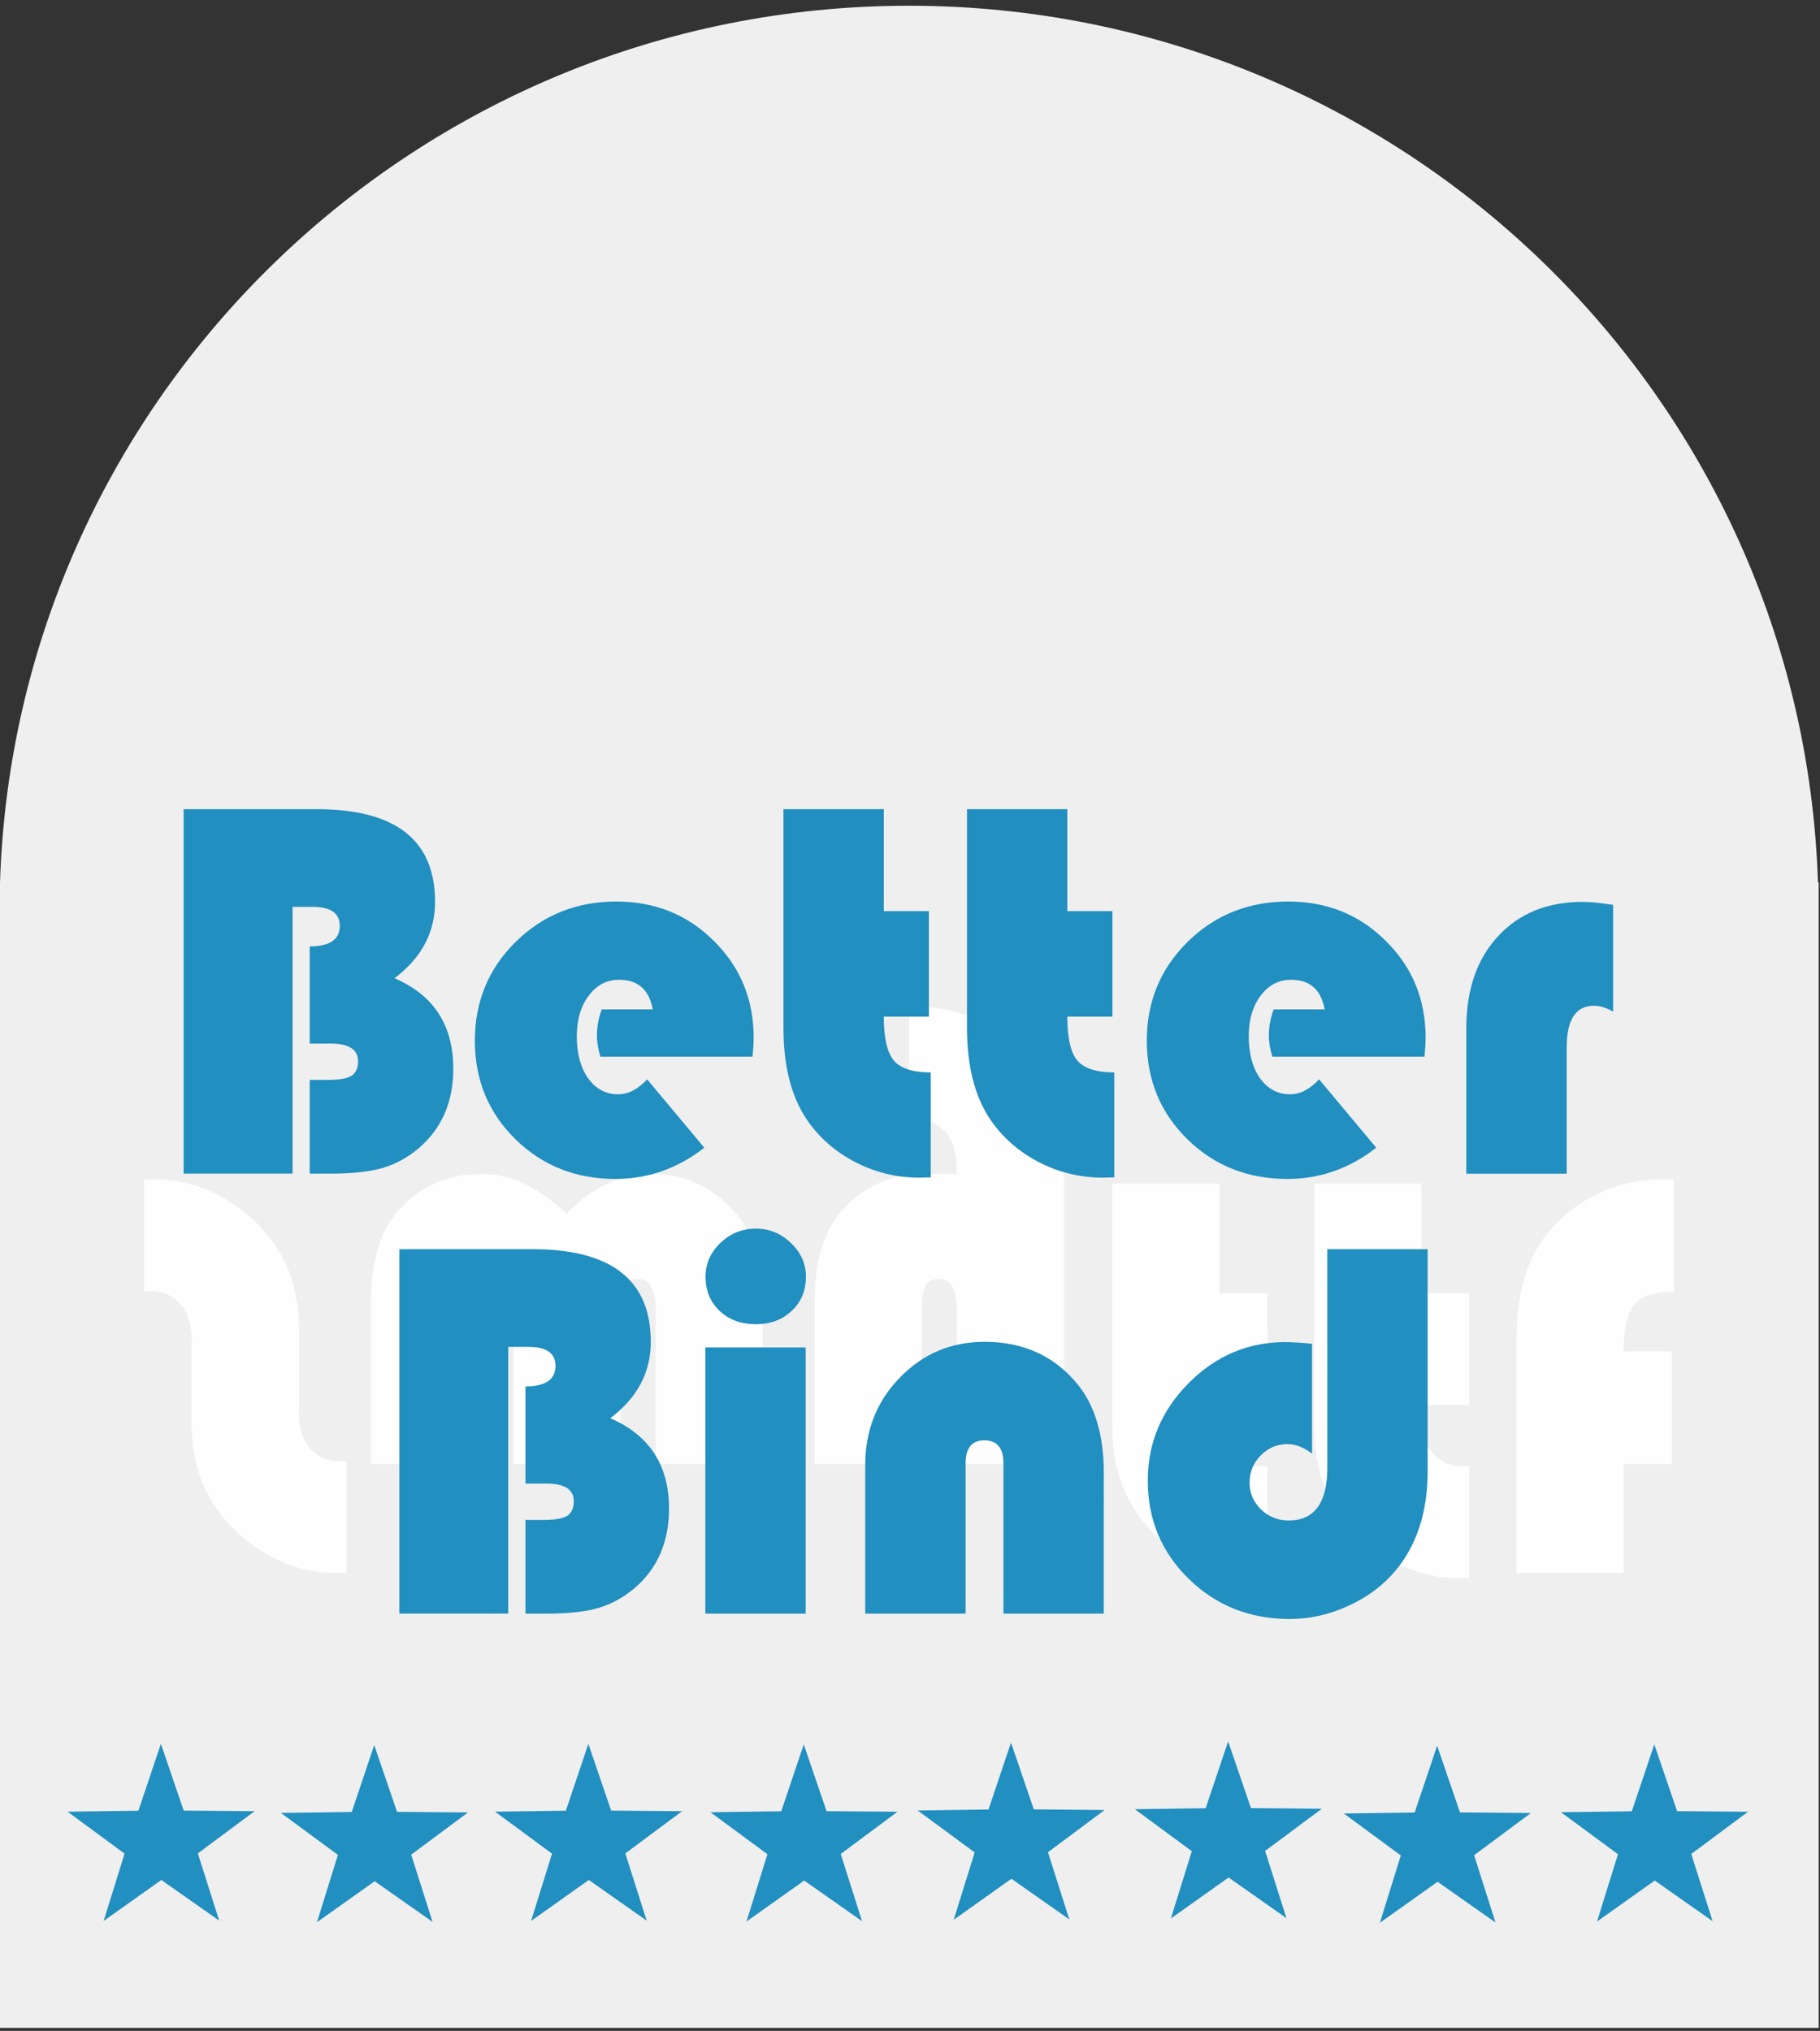 <?xml version="1.0" encoding="UTF-8" standalone="no"?>
<!-- Generator: Adobe Illustrator 21.0.2, SVG Export Plug-In . SVG Version: 6.00 Build 0)  -->

<svg
   xmlns:dc="http://purl.org/dc/elements/1.1/"
   xmlns:cc="http://creativecommons.org/ns#"
   xmlns:rdf="http://www.w3.org/1999/02/22-rdf-syntax-ns#"
   xmlns:svg="http://www.w3.org/2000/svg"
   xmlns="http://www.w3.org/2000/svg"
   xmlns:sodipodi="http://sodipodi.sourceforge.net/DTD/sodipodi-0.dtd"
   xmlns:inkscape="http://www.inkscape.org/namespaces/inkscape"
   version="1.1"
   id="Layer_1"
   x="0px"
   y="0px"
   viewBox="0 0 45 50.2"
   style="enable-background:new 0 0 45 50.2;"
   xml:space="preserve"
   sodipodi:docname="shield-logo-45x50-white.svg"
   inkscape:version="0.92.3 (2405546, 2018-03-11)"><rect x="0" y="0" width="45" height="50.2" fill="#333333" stroke="none"/><defs
   id="defs9" /><sodipodi:namedview
   pagecolor="#ffffff"
   bordercolor="#666666"
   borderopacity="1"
   objecttolerance="10"
   gridtolerance="10"
   guidetolerance="10"
   inkscape:pageopacity="0"
   inkscape:pageshadow="2"
   inkscape:window-width="1680"
   inkscape:window-height="988"
   id="namedview7"
   showgrid="false"
   inkscape:zoom="13.296988"
   inkscape:cx="14.223312"
   inkscape:cy="23.675115"
   inkscape:window-x="-8"
   inkscape:window-y="-8"
   inkscape:window-maximized="1"
   inkscape:current-layer="Layer_1" />
<style
   type="text/css"
   id="style2">
	.st0{fill:#FFFFFF;}
</style>
<g
   id="lato"
   transform="matrix(0.566,0,0,-0.563,-0.018,50.125)"
   style="fill:#ffffff;fill-opacity:0.919;fill-rule:evenodd;stroke:none;stroke-width:1"><g
     id="home-tablet"
     transform="translate(-82,-154)"
     style="fill:#ffffff;fill-opacity:0.919"><g
       id="logo"
       transform="translate(82,154)"
       style="fill:#ffffff;fill-opacity:0.919"><path
         d="M 45.339,0 H 34.142 0 V 18.856 37.025 50.294 H 0.032 C 0.719,71.663 18.228,88.78 39.74,88.78 c 21.512,0 39.02,-17.117 39.708,-38.486 h 0.032 V 39.746 18.856 0 Z"
         id="logo-shield-copy"
         inkscape:connector-curvature="0"
         style="fill:#ffffff;fill-opacity:0.919" /><path
         d="m 15.164,24.893 c -0.107,-0.008 -0.188,-0.013 -0.236,-0.013 -0.592,0 -1.051,0.196 -1.37,0.589 -0.315,0.385 -0.473,0.93 -0.48,1.632 h 0.019 V 30.542 c 0,1.194 -0.205,2.212 -0.614,3.056 -0.515,1.076 -1.302,1.955 -2.357,2.635 -1.056,0.681 -2.154,1.021 -3.298,1.021 L 6.328,37.243 v -4.911 c 0.11,0.01 0.189,0.013 0.239,0.013 0.594,0 1.046,-0.196 1.369,-0.588 0.315,-0.384 0.473,-0.93 0.48,-1.633 h -0.019 v -3.439 c 0,-1.195 0.206,-2.214 0.612,-3.056 0.518,-1.078 1.304,-1.958 2.36,-2.638 1.052,-0.677 2.152,-1.02 3.295,-1.02 l 0.5,0.013 z"
         id="path3770"
         inkscape:connector-curvature="0"
         style="fill:#ffffff;fill-opacity:0.919" /><path
         d="m 33.354,32.445 c 0,1.402 -0.472,2.594 -1.417,3.577 -0.941,0.979 -2.083,1.47 -3.425,1.47 -1.386,0 -2.628,-0.584 -3.729,-1.754 -1.215,1.171 -2.443,1.754 -3.676,1.754 -1.56,0 -2.812,-0.568 -3.755,-1.703 -0.74,-0.893 -1.112,-2.183 -1.112,-3.87 v -7.163 h 4.677 v 6.725 c 0,0.526 0.055,0.891 0.163,1.097 0.11,0.204 0.307,0.305 0.589,0.305 0.527,0 0.788,-0.466 0.788,-1.402 v -6.725 h 4.678 v 6.725 c 0,0.526 0.058,0.891 0.171,1.097 0.111,0.204 0.309,0.305 0.594,0.305 0.516,0 0.774,-0.466 0.774,-1.402 v -6.725 h 4.68 z"
         id="path3772"
         inkscape:connector-curvature="0"
         style="fill:#ffffff;fill-opacity:0.919" /><path
         d="m 46.513,27.494 v 4.951 5.655 c 0,1.195 -0.205,2.214 -0.614,3.055 -0.515,1.079 -1.301,1.958 -2.358,2.639 -1.054,0.68 -2.152,1.02 -3.295,1.02 l -0.5,-0.013 V 39.891 c 0.107,0.008 0.186,0.014 0.236,0.014 0.592,0 1.049,-0.197 1.37,-0.59 0.321,-0.392 0.481,-0.95 0.481,-1.677 v -0.153 c -0.054,0.002 -0.108,0.007 -0.163,0.007 h -1.185 c -1.558,0 -2.809,-0.568 -3.75,-1.703 -0.743,-0.893 -1.114,-2.183 -1.114,-3.87 v -7.163 h 4.677 v 6.725 c 0,0.526 0.054,0.891 0.163,1.097 0.107,0.204 0.305,0.305 0.587,0.305 0.511,0 0.772,-0.445 0.785,-1.333 v -0.069 -3.987 -2.739 h 4.679 z"
         id="path3774"
         inkscape:connector-curvature="0"
         style="fill:#ffffff;fill-opacity:0.919" /><path
         d="m 55.393,24.668 c -0.11,-0.009 -0.188,-0.013 -0.238,-0.013 -0.593,0 -1.05,0.197 -1.37,0.589 -0.321,0.394 -0.482,0.952 -0.482,1.678 v 0.426 h 2.09 V 32.257 H 53.303 v 4.809 H 48.624 V 26.458 c 0,-1.193 0.205,-2.212 0.614,-3.056 0.518,-1.076 1.303,-1.955 2.358,-2.636 1.056,-0.681 2.154,-1.021 3.296,-1.021 l 0.501,0.013 z"
         id="path3778"
         inkscape:connector-curvature="0"
         style="fill:#ffffff;fill-opacity:0.919" /><path
         d="m 64.212,24.668 c -0.109,-0.009 -0.188,-0.013 -0.239,-0.013 -0.591,0 -1.048,0.197 -1.369,0.589 -0.322,0.394 -0.481,0.952 -0.481,1.678 v 0.426 h 2.089 v 4.909 h -2.089 v 4.809 H 57.444 V 26.458 c 0,-1.193 0.206,-2.212 0.615,-3.056 0.515,-1.076 1.302,-1.955 2.355,-2.636 1.056,-0.681 2.154,-1.021 3.297,-1.021 l 0.5,0.013 z"
         id="path3782"
         inkscape:connector-curvature="0"
         style="fill:#ffffff;fill-opacity:0.919" /><path
         d="m 73.151,37.243 c -0.242,0.006 -0.42,0.011 -0.537,0.011 -1.06,0 -2.058,-0.247 -2.996,-0.739 C 68.679,36.022 67.927,35.355 67.36,34.511 66.644,33.434 66.284,32.007 66.284,30.228 V 19.971 h 4.679 v 4.785 h 2.102 v 4.949 h -2.102 c 0,0.992 0.156,1.676 0.468,2.053 0.312,0.376 0.887,0.564 1.72,0.564 z"
         id="path3786"
         inkscape:connector-curvature="0"
         style="fill:#ffffff;fill-opacity:0.919" /></g></g></g>
<g
   aria-label="Better"
   style="font-style:normal;font-variant:normal;font-weight:normal;font-stretch:normal;font-size:24px;line-height:1.25;font-family:'Bauhaus 93';-inkscape-font-specification:'Bauhaus 93, ';letter-spacing:0px;word-spacing:0px;fill:#ffffff;fill-opacity:1;stroke:none;stroke-opacity:1"
   id="text3837"
   transform="matrix(0.566,0,0,0.563,-0.018,0.125)" /><g
   aria-label="Bind"
   style="font-style:normal;font-variant:normal;font-weight:normal;font-stretch:normal;font-size:24px;line-height:1.25;font-family:'Bauhaus 93';-inkscape-font-specification:'Bauhaus 93, ';letter-spacing:0px;word-spacing:0px;fill:#ffffff;fill-opacity:1;stroke:none;stroke-opacity:1"
   id="text3849"
   transform="matrix(0.566,0,0,0.563,-0.018,0.125)" /><path
   inkscape:connector-curvature="0"
   id="path3851-7-7-5"
   style="fill:#218fbf;fill-opacity:1;stroke-width:0.565"
   d="m 42.345,47.488 -1.431,-1.005 -1.427,1.013 0.518,-1.664 -1.409,-1.037 1.751,-0.024 0.556,-1.653 0.564,1.65 1.753,0.015 -1.403,1.043 z m -5.369,0.031 -1.431,-1.005 -1.427,1.013 0.518,-1.664 -1.409,-1.037 1.751,-0.024 0.556,-1.653 0.564,1.65 1.753,0.015 -1.403,1.043 z m -5.168,-0.106 -1.431,-1.005 -1.427,1.013 0.518,-1.664 -1.409,-1.037 1.751,-0.024 0.556,-1.653 0.564,1.65 1.753,0.015 -1.403,1.043 z m -10.493,0.075 -1.431,-1.005 -1.427,1.013 0.518,-1.664 -1.409,-1.037 1.751,-0.024 0.556,-1.653 0.564,1.65 1.753,0.015 -1.403,1.043 z m 5.124,-0.044 -1.431,-1.005 -1.427,1.013 0.518,-1.664 -1.409,-1.037 1.751,-0.024 0.556,-1.653 0.564,1.65 1.753,0.015 -1.403,1.043 z m -10.45,0.03 -1.431,-1.005 -1.427,1.013 0.518,-1.664 -1.409,-1.037 1.751,-0.024 0.556,-1.653 0.564,1.65 1.753,0.015 -1.403,1.043 z m -10.569,0 -1.431,-1.005 -1.427,1.013 0.518,-1.664 -1.409,-1.037 1.751,-0.024 0.556,-1.653 0.564,1.65 1.753,0.015 -1.403,1.043 z m 5.275,0.031 -1.431,-1.005 -1.427,1.013 0.518,-1.664 -1.409,-1.037 1.751,-0.024 0.556,-1.653 0.564,1.65 1.753,0.015 -1.403,1.043 z M 32.818,30.877 h 2.481 v 5.485 q 0,1.511 -0.796,2.462 -0.458,0.548 -1.168,0.871 -0.703,0.323 -1.446,0.323 -1.48,0 -2.495,-0.99 -1.015,-0.99 -1.015,-2.429 0,-1.393 1.009,-2.409 1.009,-1.016 2.389,-1.016 0.219,0 0.664,0.04 v 2.719 q -0.305,-0.238 -0.61,-0.238 -0.385,0 -0.663,0.284 -0.272,0.277 -0.272,0.673 0,0.383 0.285,0.66 0.285,0.271 0.683,0.271 0.955,0 0.955,-1.313 z M 27.291,39.886 h -2.481 v -3.716 q 0,-0.568 -0.471,-0.568 -0.464,0 -0.464,0.568 v 3.716 H 21.393 v -3.67 q 0,-1.287 0.856,-2.165 0.856,-0.884 2.097,-0.884 1.42,0 2.276,1.023 0.67,0.799 0.67,2.224 z m -7.371,-6.58 v 6.58 h -2.481 v -6.58 z m -1.234,-2.937 q 0.504,0 0.869,0.356 0.372,0.35 0.372,0.832 0,0.515 -0.352,0.845 -0.345,0.33 -0.889,0.33 -0.544,0 -0.896,-0.33 -0.345,-0.33 -0.345,-0.845 0,-0.482 0.365,-0.832 0.372,-0.356 0.876,-0.356 z M 9.874,30.877 h 3.291 q 2.926,0 2.926,2.29 0,1.135 -1.002,1.888 1.453,0.627 1.453,2.237 0,1.234 -0.856,1.967 -0.418,0.35 -0.896,0.488 -0.478,0.139 -1.287,0.139 h -0.511 v -2.317 h 0.458 q 0.405,0 0.571,-0.099 0.166,-0.106 0.166,-0.363 0,-0.436 -0.677,-0.436 h -0.518 v -2.402 q 0.743,0 0.743,-0.508 0,-0.469 -0.67,-0.469 h -0.498 v 6.593 H 9.874 Z M 39.885,22.364 v 2.64 q -0.259,-0.145 -0.471,-0.145 -0.677,0 -0.677,1.03 v 3.122 H 36.255 v -3.597 q 0,-1.426 0.783,-2.27 0.783,-0.851 2.09,-0.851 0.292,0 0.756,0.073 z m -4.664,3.755 h -3.762 q -0.086,-0.284 -0.086,-0.521 0,-0.33 0.119,-0.647 h 1.261 q -0.133,-0.733 -0.829,-0.733 -0.464,0 -0.756,0.396 -0.292,0.389 -0.292,1.003 0,0.64 0.279,1.036 0.285,0.396 0.743,0.396 0.372,0 0.717,-0.37 l 1.413,1.69 q -0.989,0.772 -2.196,0.772 -1.473,0 -2.475,-0.983 -1.002,-0.983 -1.002,-2.435 0,-1.445 1.009,-2.442 1.015,-0.997 2.488,-0.997 1.44,0 2.415,0.977 0.982,0.97 0.982,2.396 0,0.145 -0.027,0.462 z m -8.831,-6.118 v 2.521 h 1.115 v 2.607 h -1.115 q 0,0.785 0.245,1.082 0.252,0.297 0.916,0.297 v 2.594 q -0.192,0.007 -0.285,0.007 -0.843,0 -1.592,-0.389 -0.743,-0.389 -1.194,-1.056 -0.571,-0.851 -0.571,-2.257 v -5.405 z m -4.538,0 v 2.521 h 1.115 v 2.607 h -1.115 q 0,0.785 0.245,1.082 0.252,0.297 0.916,0.297 v 2.594 q -0.192,0.007 -0.285,0.007 -0.843,0 -1.592,-0.389 -0.743,-0.389 -1.194,-1.056 -0.571,-0.851 -0.571,-2.257 v -5.405 z m -3.245,6.118 h -3.762 q -0.086,-0.284 -0.086,-0.521 0,-0.33 0.119,-0.647 h 1.261 q -0.133,-0.733 -0.829,-0.733 -0.464,0 -0.756,0.396 -0.292,0.389 -0.292,1.003 0,0.64 0.279,1.036 0.285,0.396 0.743,0.396 0.372,0 0.717,-0.37 l 1.413,1.69 q -0.989,0.772 -2.196,0.772 -1.473,0 -2.475,-0.983 -1.002,-0.983 -1.002,-2.435 0,-1.445 1.009,-2.442 1.015,-0.997 2.488,-0.997 1.44,0 2.415,0.977 0.982,0.97 0.982,2.396 0,0.145 -0.027,0.462 z M 4.54,20.001 h 3.291 q 2.926,0 2.926,2.29 0,1.135 -1.002,1.888 1.453,0.627 1.453,2.237 0,1.234 -0.856,1.967 -0.418,0.35 -0.896,0.488 -0.478,0.139 -1.287,0.139 H 7.658 v -2.317 h 0.458 q 0.405,0 0.571,-0.099 0.166,-0.106 0.166,-0.363 0,-0.436 -0.677,-0.436 H 7.658 V 23.393 q 0.743,0 0.743,-0.508 0,-0.469 -0.67,-0.469 H 7.234 v 6.593 H 4.54 Z" /></svg>